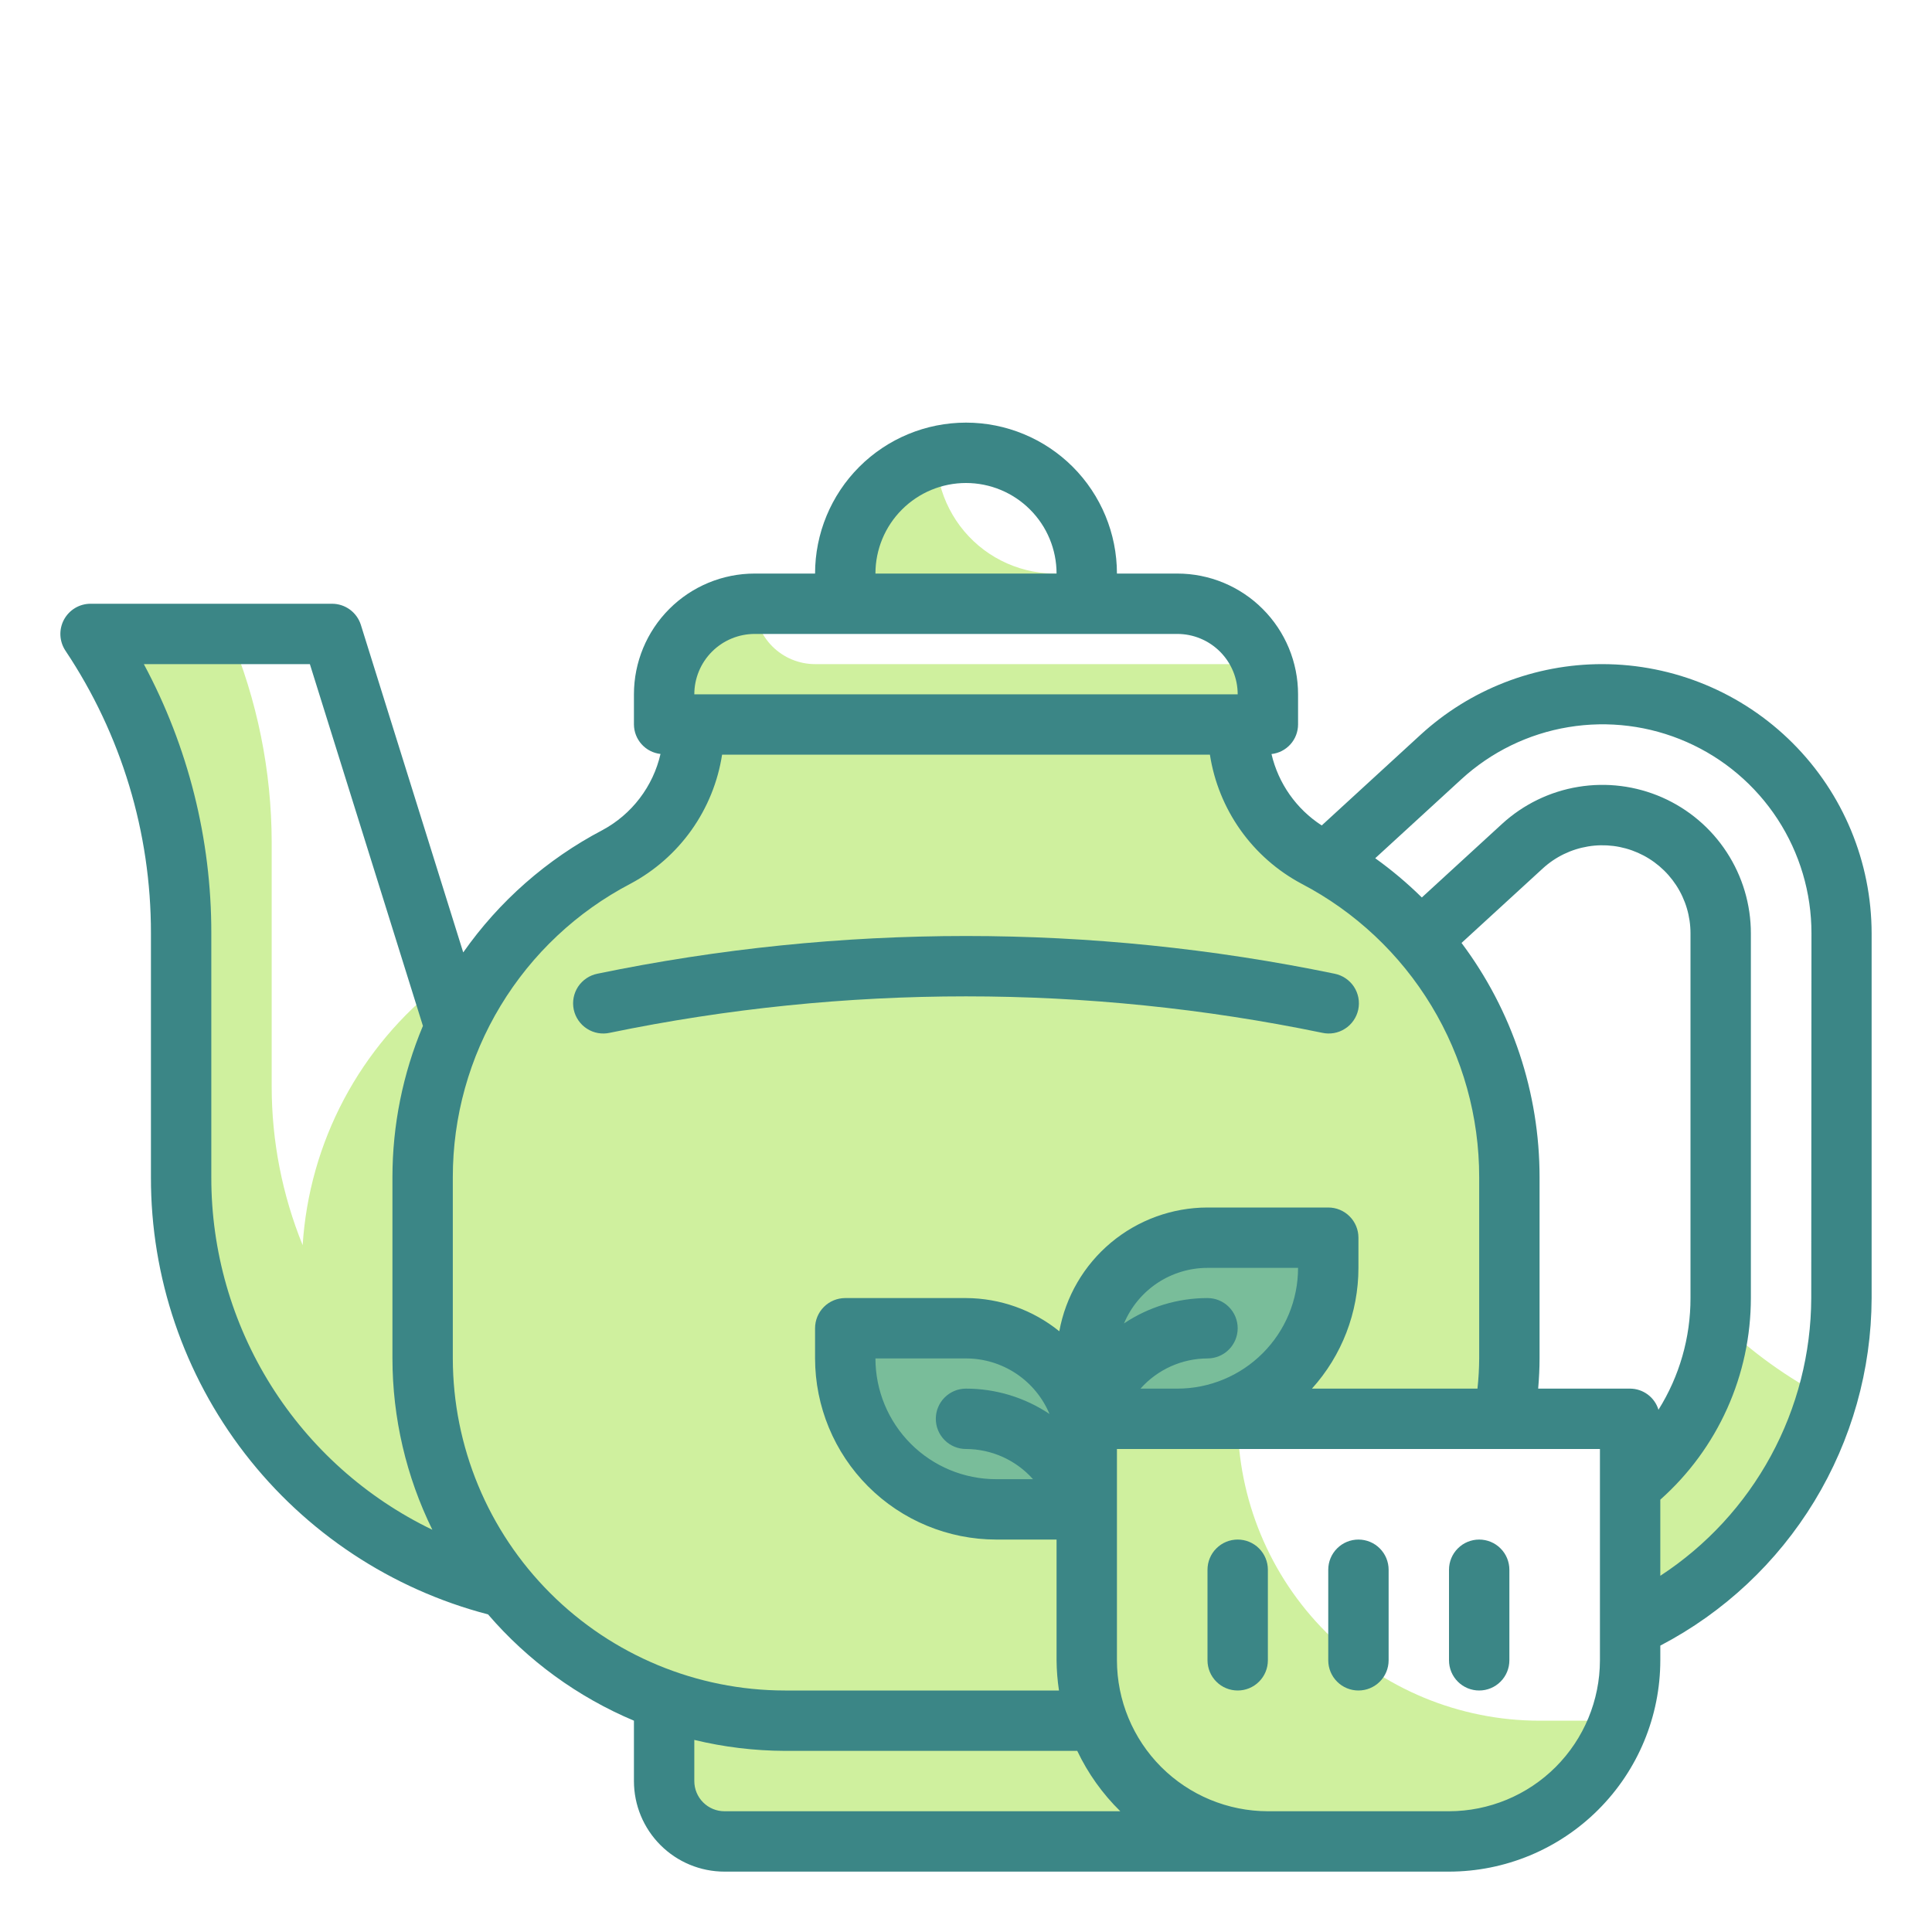 <?xml version="1.0" encoding="UTF-8" standalone="no"?> <svg width="64" height="64" viewBox="0 0 64 64" fill="none" xmlns="http://www.w3.org/2000/svg">
<path d="M14.619 32.581C13.283 33.618 12.183 34.927 11.391 36.421C10.599 37.915 10.134 39.56 10.026 41.248C9.349 39.581 9.001 37.799 9 36V27.908C8.997 25.535 8.521 23.187 7.6 21H3C4.956 23.934 6 27.382 6 30.908V39C6 42.713 7.475 46.274 10.101 48.9C12.726 51.525 16.287 53 20 53H21L14.619 32.581Z" fill="#CFF09E"/>
<path d="M21.07 27.968C23.682 26.674 26.557 26.001 29.472 26H41.408C41.139 25.367 41 24.687 41 24H23C23.004 24.765 22.832 25.521 22.498 26.209C22.163 26.897 21.674 27.499 21.07 27.968Z" fill="#CFF09E"/>
<path d="M27 22C26.47 22 25.961 21.789 25.586 21.414C25.211 21.039 25 20.53 25 20C24.204 20 23.441 20.316 22.879 20.879C22.316 21.441 22 22.204 22 23V24H42V23C41.997 22.659 41.934 22.32 41.816 22H27Z" fill="#CFF09E"/>
<path d="M56.961 43.761C56.858 44.824 56.543 45.856 56.035 46.796C55.526 47.735 54.834 48.563 54 49.231V53.9C55.567 53.178 56.96 52.128 58.086 50.821C59.211 49.514 60.042 47.98 60.523 46.323C59.215 45.65 58.015 44.786 56.961 43.761V43.761Z" fill="#CFF09E"/>
<path d="M36 55V47H49.82C49.936 46.34 49.996 45.67 50 45V39C50 36.814 49.402 34.669 48.27 32.799C47.139 30.928 45.517 29.403 43.58 28.389C42.792 27.961 42.135 27.326 41.681 26.553C41.226 25.779 40.991 24.897 41 24H23C23.009 24.897 22.774 25.779 22.319 26.553C21.865 27.326 21.208 27.961 20.42 28.389C18.483 29.403 16.861 30.928 15.729 32.799C14.598 34.669 14 36.814 14 39V45C14 48.183 15.264 51.235 17.515 53.485C19.765 55.736 22.817 57 26 57H36.349C36.119 56.358 36.001 55.682 36 55V55Z" fill="#CFF09E"/>
<path d="M36 55H22V59C22 59.53 22.211 60.039 22.586 60.414C22.961 60.789 23.47 61 24 61H40C40.247 60.999 40.492 60.952 40.722 60.86C39.385 60.568 38.187 59.828 37.328 58.762C36.469 57.697 36.001 56.369 36 55V55Z" fill="#CFF09E"/>
<path d="M35.859 20C35.948 19.674 35.996 19.338 36 19C36 18.953 35.988 18.909 35.986 18.863C35.408 19.02 34.802 19.042 34.214 18.93C33.625 18.817 33.071 18.572 32.591 18.213C32.112 17.854 31.721 17.39 31.448 16.857C31.174 16.324 31.026 15.736 31.014 15.137C30.501 15.259 30.019 15.484 29.595 15.797C29.171 16.11 28.814 16.505 28.546 16.959C28.278 17.413 28.104 17.916 28.034 18.438C27.965 18.961 28.001 19.492 28.141 20H35.859Z" fill="#CFF09E"/>
<path d="M40 41H44V42C44 43.326 43.473 44.598 42.535 45.535C41.598 46.473 40.326 47 39 47H36V45C36 43.939 36.421 42.922 37.172 42.172C37.922 41.421 38.939 41 40 41V41Z" fill="#79BD9A"/>
<path d="M36 50H33C31.674 50 30.402 49.473 29.465 48.535C28.527 47.598 28 46.326 28 45V44H32C33.061 44 34.078 44.421 34.828 45.172C35.579 45.922 36 46.939 36 48V50Z" fill="#79BD9A"/>
<path d="M53 57H51C48.348 57 45.804 55.946 43.929 54.071C42.054 52.196 41 49.652 41 47H36V55C36 56.591 36.632 58.117 37.757 59.243C38.883 60.368 40.409 61 42 61H48C49.247 60.999 50.463 60.61 51.478 59.886C52.494 59.162 53.258 58.14 53.666 56.961C53.445 56.986 53.222 56.999 53 57V57Z" fill="#CFF09E"/>
<path d="M43.792 34.211C43.921 34.241 44.055 34.244 44.186 34.222C44.317 34.199 44.442 34.151 44.553 34.079C44.665 34.008 44.762 33.915 44.837 33.806C44.913 33.697 44.966 33.574 44.994 33.444C45.021 33.315 45.023 33.181 44.998 33.05C44.973 32.92 44.923 32.796 44.85 32.685C44.777 32.575 44.682 32.48 44.572 32.406C44.462 32.332 44.338 32.281 44.208 32.255C36.154 30.59 27.846 30.59 19.792 32.255C19.662 32.281 19.538 32.332 19.428 32.406C19.318 32.48 19.223 32.575 19.15 32.685C19.077 32.796 19.027 32.92 19.002 33.05C18.977 33.181 18.979 33.315 19.006 33.444C19.034 33.574 19.087 33.697 19.163 33.806C19.238 33.915 19.335 34.008 19.447 34.079C19.558 34.151 19.683 34.199 19.814 34.222C19.945 34.244 20.079 34.241 20.208 34.211C27.987 32.604 36.013 32.604 43.792 34.211V34.211Z" fill="#3B8686"/>
<path d="M53.08 22C50.849 21.998 48.698 22.835 47.054 24.344L43.784 27.344C42.944 26.801 42.347 25.953 42.12 24.979C42.361 24.952 42.584 24.838 42.747 24.657C42.909 24.477 42.999 24.243 43 24V23C43 21.939 42.579 20.922 41.828 20.172C41.078 19.421 40.061 19 39 19H37C37 17.674 36.473 16.402 35.536 15.464C34.598 14.527 33.326 14 32 14C30.674 14 29.402 14.527 28.465 15.464C27.527 16.402 27 17.674 27 19H25C23.939 19 22.922 19.421 22.172 20.172C21.422 20.922 21 21.939 21 23V24C21.002 24.242 21.092 24.475 21.255 24.655C21.417 24.835 21.639 24.949 21.88 24.976C21.758 25.51 21.522 26.011 21.19 26.446C20.858 26.882 20.436 27.241 19.954 27.5C18.117 28.464 16.537 29.852 15.345 31.55L11.954 20.7C11.89 20.497 11.763 20.32 11.592 20.194C11.42 20.068 11.213 20 11 20H3C2.819 20 2.641 20.049 2.486 20.142C2.331 20.235 2.204 20.369 2.118 20.528C2.033 20.688 1.992 20.868 2.001 21.049C2.01 21.229 2.068 21.404 2.168 21.555C4.018 24.323 5.003 27.579 5 30.908V39C4.994 42.309 6.088 45.527 8.109 48.148C10.13 50.769 12.965 52.644 16.167 53.479C17.484 55.011 19.138 56.216 21 57V59C21 59.796 21.316 60.559 21.879 61.121C22.441 61.684 23.204 62 24 62H48C49.856 61.998 51.635 61.26 52.947 59.947C54.26 58.635 54.998 56.856 55 55V54.513C57.105 53.414 58.87 51.76 60.103 49.731C61.337 47.702 61.993 45.375 62 43V30.919C61.997 28.554 61.057 26.287 59.384 24.615C57.712 22.943 55.445 22.002 53.08 22ZM32 16C32.796 16 33.559 16.316 34.121 16.879C34.684 17.441 35 18.204 35 19H29C29 18.204 29.316 17.441 29.879 16.879C30.441 16.316 31.204 16 32 16ZM25 21H39C39.531 21 40.039 21.211 40.414 21.586C40.789 21.961 41 22.47 41 23H23C23 22.47 23.211 21.961 23.586 21.586C23.961 21.211 24.47 21 25 21V21ZM7 39V30.908C7.003 27.8 6.235 24.739 4.765 22H10.265L14.01 33.984C13.343 35.572 13 37.278 13 39V45C13.002 46.968 13.454 48.909 14.322 50.675C12.125 49.617 10.273 47.959 8.977 45.894C7.682 43.828 6.996 41.438 7 39V39ZM15 45V39C14.998 36.996 15.546 35.029 16.584 33.315C17.622 31.6 19.11 30.202 20.886 29.274C21.689 28.846 22.381 28.237 22.908 27.495C23.434 26.753 23.781 25.899 23.92 25H40.08C40.219 25.899 40.566 26.753 41.092 27.495C41.619 28.237 42.311 28.846 43.114 29.274C44.89 30.202 46.378 31.6 47.416 33.315C48.454 35.029 49.002 36.996 49 39V45C48.998 45.334 48.979 45.668 48.943 46H43.46C44.451 44.903 45 43.478 45 42V41C45 40.735 44.895 40.48 44.707 40.293C44.52 40.105 44.265 40 44 40H40C38.832 40.002 37.701 40.413 36.804 41.162C35.907 41.911 35.301 42.951 35.091 44.1C34.216 43.392 33.126 43.004 32 43H28C27.735 43 27.48 43.105 27.293 43.293C27.105 43.48 27 43.735 27 44V45C27.002 46.591 27.634 48.116 28.759 49.241C29.884 50.366 31.409 50.998 33 51H35V55C35.003 55.335 35.03 55.669 35.08 56H26C23.084 55.997 20.288 54.837 18.226 52.774C16.163 50.712 15.004 47.916 15 45V45ZM54.939 46.7C54.878 46.498 54.754 46.322 54.585 46.196C54.416 46.07 54.211 46.001 54 46H50.954C50.983 45.658 51 45.325 51 45V39C51.001 36.2 50.094 33.476 48.415 31.236L51.108 28.767C51.526 28.384 52.046 28.132 52.605 28.04C53.164 27.947 53.737 28.02 54.256 28.248C54.774 28.476 55.215 28.85 55.525 29.324C55.835 29.798 56 30.352 56 30.919V43C56.002 44.309 55.634 45.591 54.939 46.7V46.7ZM32 48C32.42 48.001 32.834 48.091 33.217 48.263C33.599 48.436 33.941 48.687 34.22 49H33C31.939 49 30.922 48.579 30.172 47.828C29.422 47.078 29 46.061 29 45H32C32.591 45 33.169 45.175 33.661 45.502C34.153 45.83 34.538 46.295 34.766 46.84C33.948 46.292 32.985 46 32 46C31.735 46 31.48 46.105 31.293 46.293C31.105 46.48 31 46.735 31 47C31 47.265 31.105 47.52 31.293 47.707C31.48 47.895 31.735 48 32 48ZM40 43C39.015 43 38.052 43.292 37.234 43.84C37.463 43.295 37.847 42.83 38.339 42.502C38.831 42.175 39.409 42 40 42H43C43 43.061 42.579 44.078 41.828 44.828C41.078 45.579 40.061 46 39 46H37.78C38.059 45.687 38.401 45.436 38.783 45.263C39.166 45.091 39.581 45.001 40 45C40.265 45 40.52 44.895 40.707 44.707C40.895 44.52 41 44.265 41 44C41 43.735 40.895 43.48 40.707 43.293C40.52 43.105 40.265 43 40 43ZM24 60C23.735 60 23.48 59.895 23.293 59.707C23.105 59.52 23 59.265 23 59V57.637C23.983 57.875 24.989 57.996 26 58H35.685C36.039 58.745 36.522 59.422 37.111 60H24ZM53 55C52.998 56.326 52.471 57.596 51.534 58.534C50.596 59.471 49.326 59.998 48 60H42C40.674 59.998 39.404 59.471 38.466 58.534C37.529 57.596 37.002 56.326 37 55V48H53V55ZM60 43C59.994 44.828 59.534 46.625 58.661 48.231C57.788 49.837 56.53 51.201 55 52.2V49.678C55.943 48.84 56.698 47.811 57.215 46.66C57.732 45.509 57.999 44.262 58 43V30.919C58 29.964 57.722 29.03 57.2 28.231C56.679 27.431 55.936 26.801 55.062 26.416C54.188 26.032 53.221 25.91 52.279 26.066C51.337 26.221 50.461 26.648 49.757 27.293L47.1 29.73C46.62 29.257 46.104 28.823 45.556 28.43L48.407 25.816C49.397 24.907 50.63 24.306 51.956 24.087C53.281 23.867 54.642 24.038 55.872 24.579C57.102 25.119 58.148 26.007 58.883 27.132C59.617 28.258 60.008 29.572 60.007 30.916L60 43Z" fill="#3B8686"/>
<path d="M41 56C41.265 56 41.52 55.895 41.707 55.707C41.895 55.52 42 55.265 42 55V52C42 51.735 41.895 51.48 41.707 51.293C41.52 51.105 41.265 51 41 51C40.735 51 40.48 51.105 40.293 51.293C40.105 51.48 40 51.735 40 52V55C40 55.265 40.105 55.52 40.293 55.707C40.48 55.895 40.735 56 41 56Z" fill="#3B8686"/>
<path d="M45 56C45.265 56 45.52 55.895 45.707 55.707C45.895 55.52 46 55.265 46 55V52C46 51.735 45.895 51.48 45.707 51.293C45.52 51.105 45.265 51 45 51C44.735 51 44.48 51.105 44.293 51.293C44.105 51.48 44 51.735 44 52V55C44 55.265 44.105 55.52 44.293 55.707C44.48 55.895 44.735 56 45 56Z" fill="#3B8686"/>
<path d="M49 56C49.265 56 49.52 55.895 49.707 55.707C49.895 55.52 50 55.265 50 55V52C50 51.735 49.895 51.48 49.707 51.293C49.52 51.105 49.265 51 49 51C48.735 51 48.48 51.105 48.293 51.293C48.105 51.48 48 51.735 48 52V55C48 55.265 48.105 55.52 48.293 55.707C48.48 55.895 48.735 56 49 56Z" fill="#3B8686"/>
</svg>
